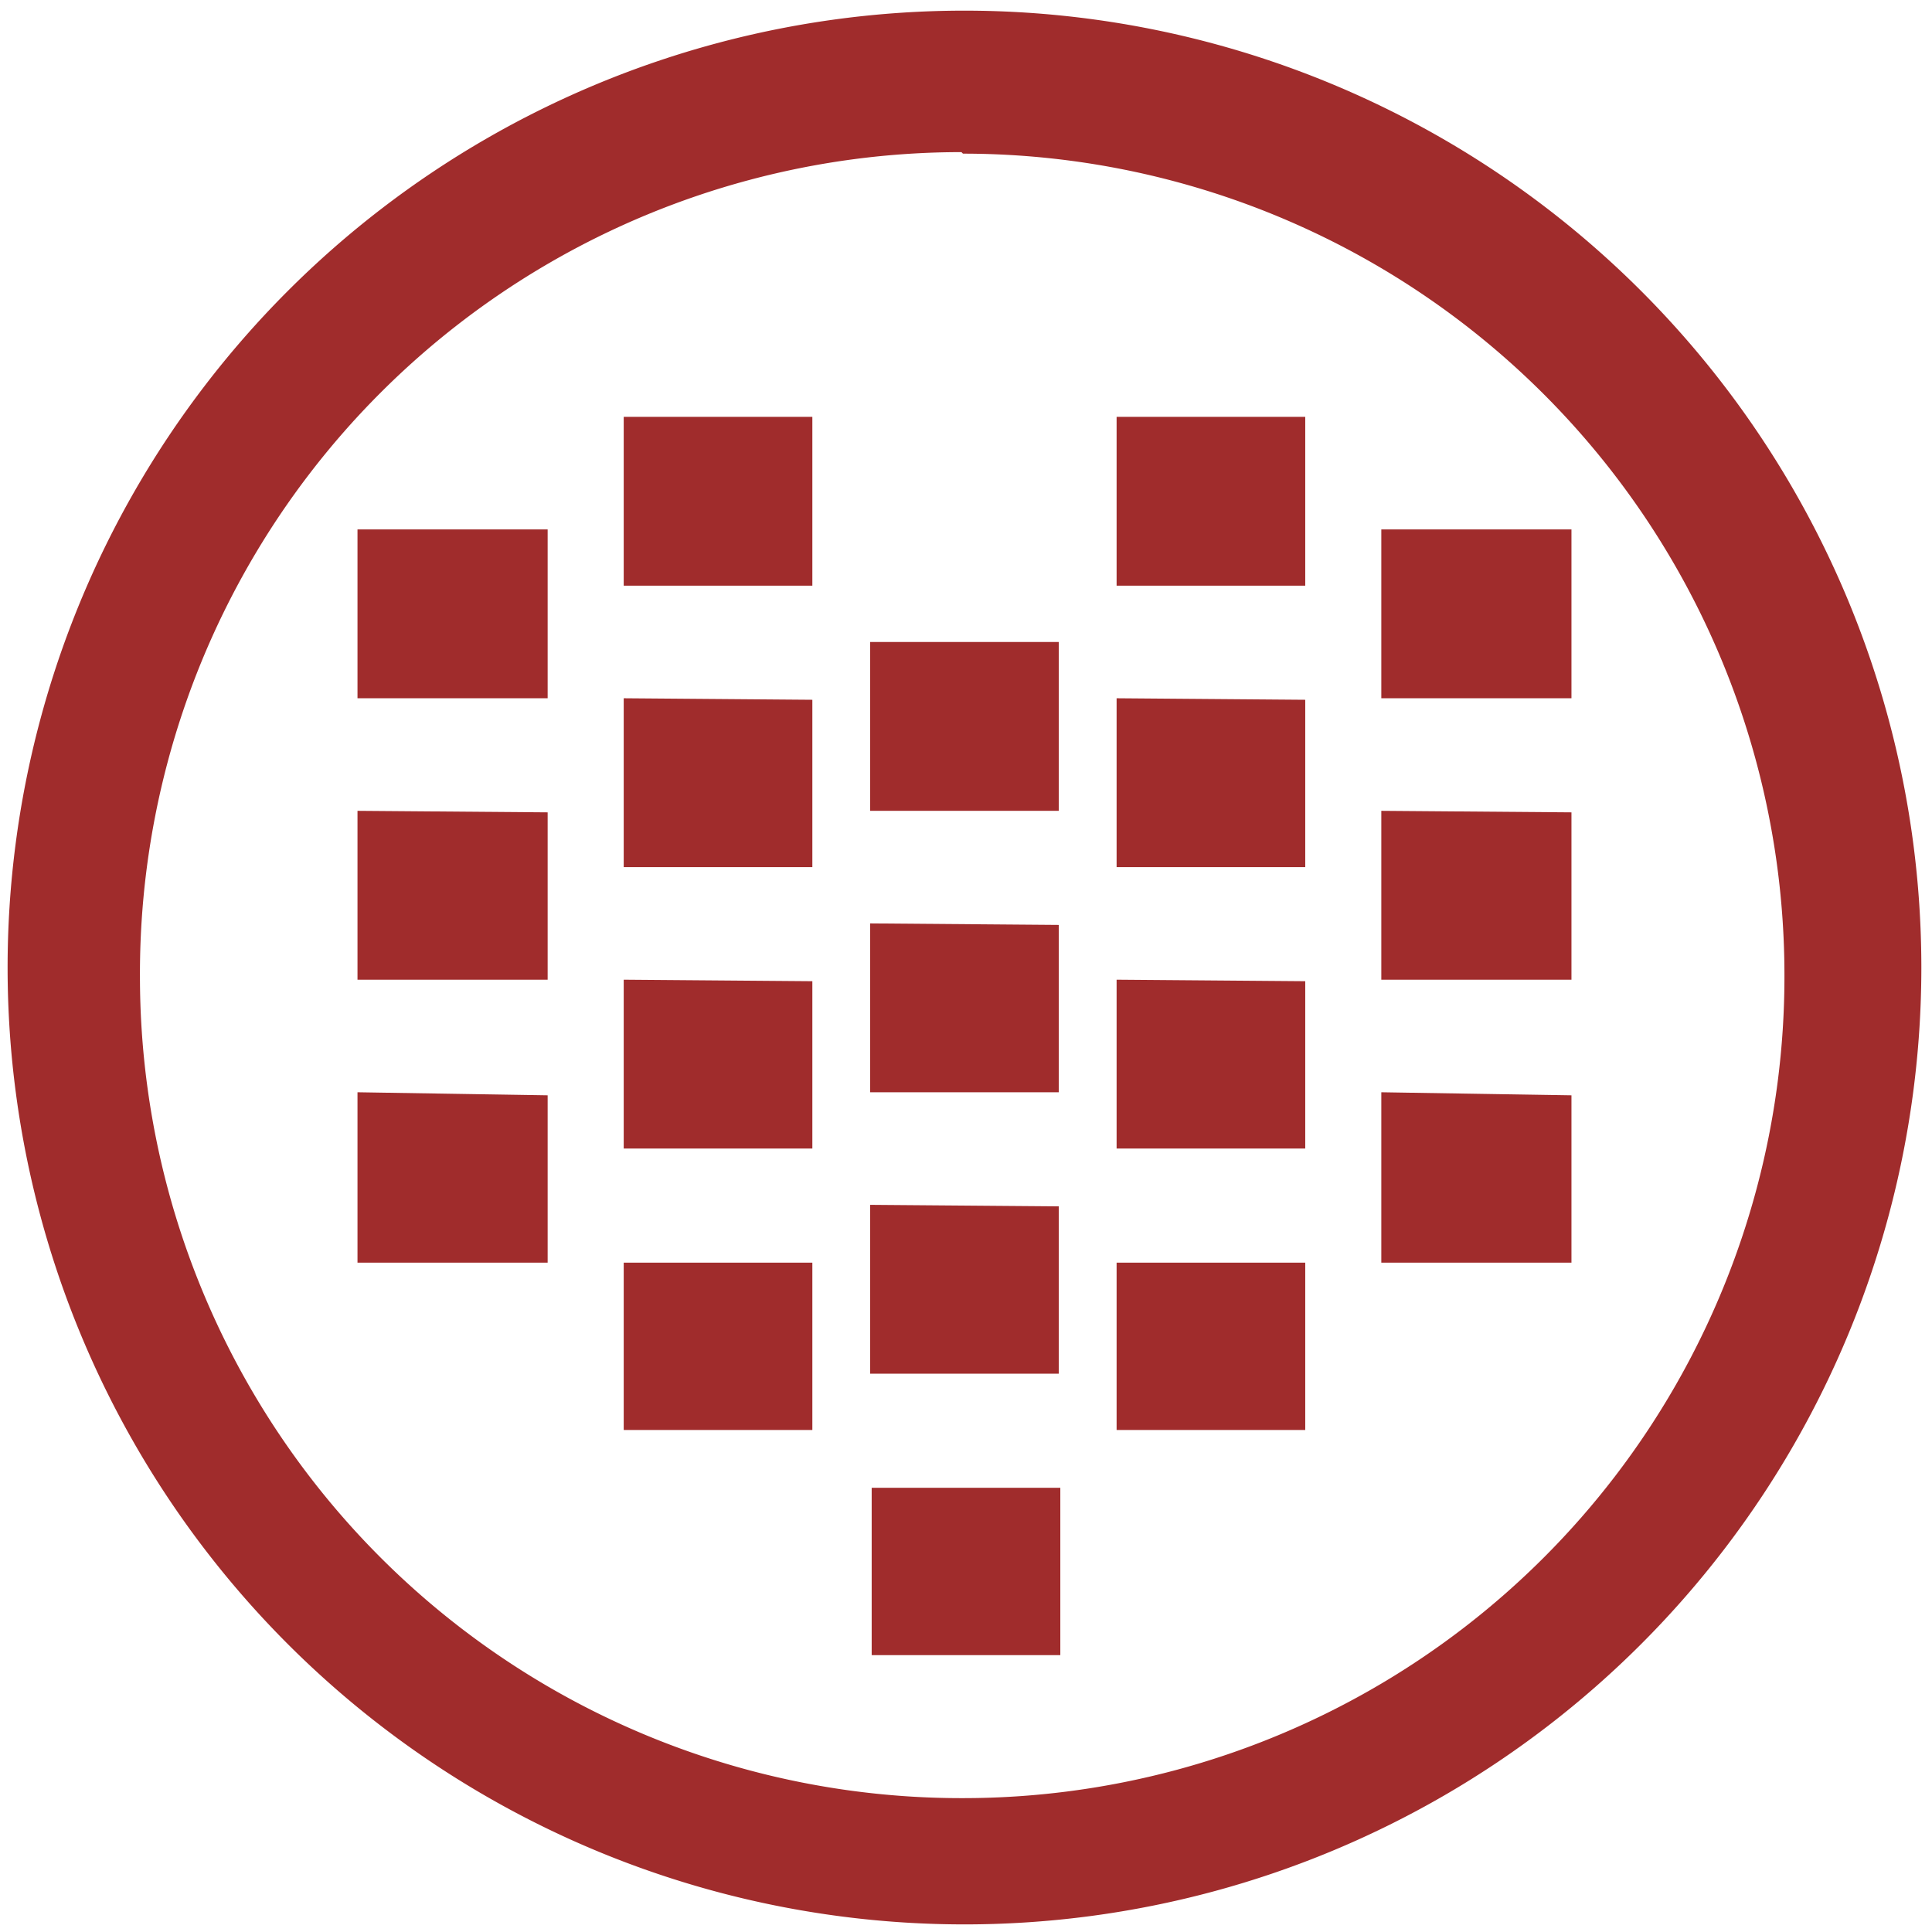<svg xmlns="http://www.w3.org/2000/svg" width="48" height="48" viewBox="0 0 12.7 12.7"><path d="M6.34.07a6.29 6.29 0 0 0-6.29 6.3 6.29 6.29 0 0 0 6.3 6.28 6.29 6.29 0 0 0 6.28-6.29A6.29 6.29 0 0 0 6.34.07zm-.01.94a5.4 5.4 0 0 1 5.4 5.4 5.4 5.4 0 0 1-5.4 5.41 5.4 5.4 0 0 1-5.41-5.4A5.4 5.4 0 0 1 6.32 1zM4.1 2.74v1.11h1.24V2.74zm3.24 0v1.11h1.24V2.74zm-4.99.74v1.11h1.25V3.48zm6.73 0v1.11h1.25V3.48zm-3.36.74v1.11h1.24V4.22zm-1.62.37V5.7h1.24V4.6zm3.24 0V5.7h1.24V4.6zm-4.99.74v1.11h1.25v-1.1zm6.73 0v1.11h1.25v-1.1zm-3.36.74v1.11h1.24v-1.1zm-1.62.37v1.11h1.24v-1.1zm3.24 0v1.11h1.24v-1.1zm-4.99.74V8.3h1.25V7.2zm6.73 0V8.3h1.25V7.2zm-3.36.74v1.11h1.24v-1.1zM4.1 8.3V9.4h1.24V8.3zm3.24 0V9.4h1.24V8.3zM5.73 9.78v1.1h1.24v-1.1z" fill="#a02c2c"/></svg>